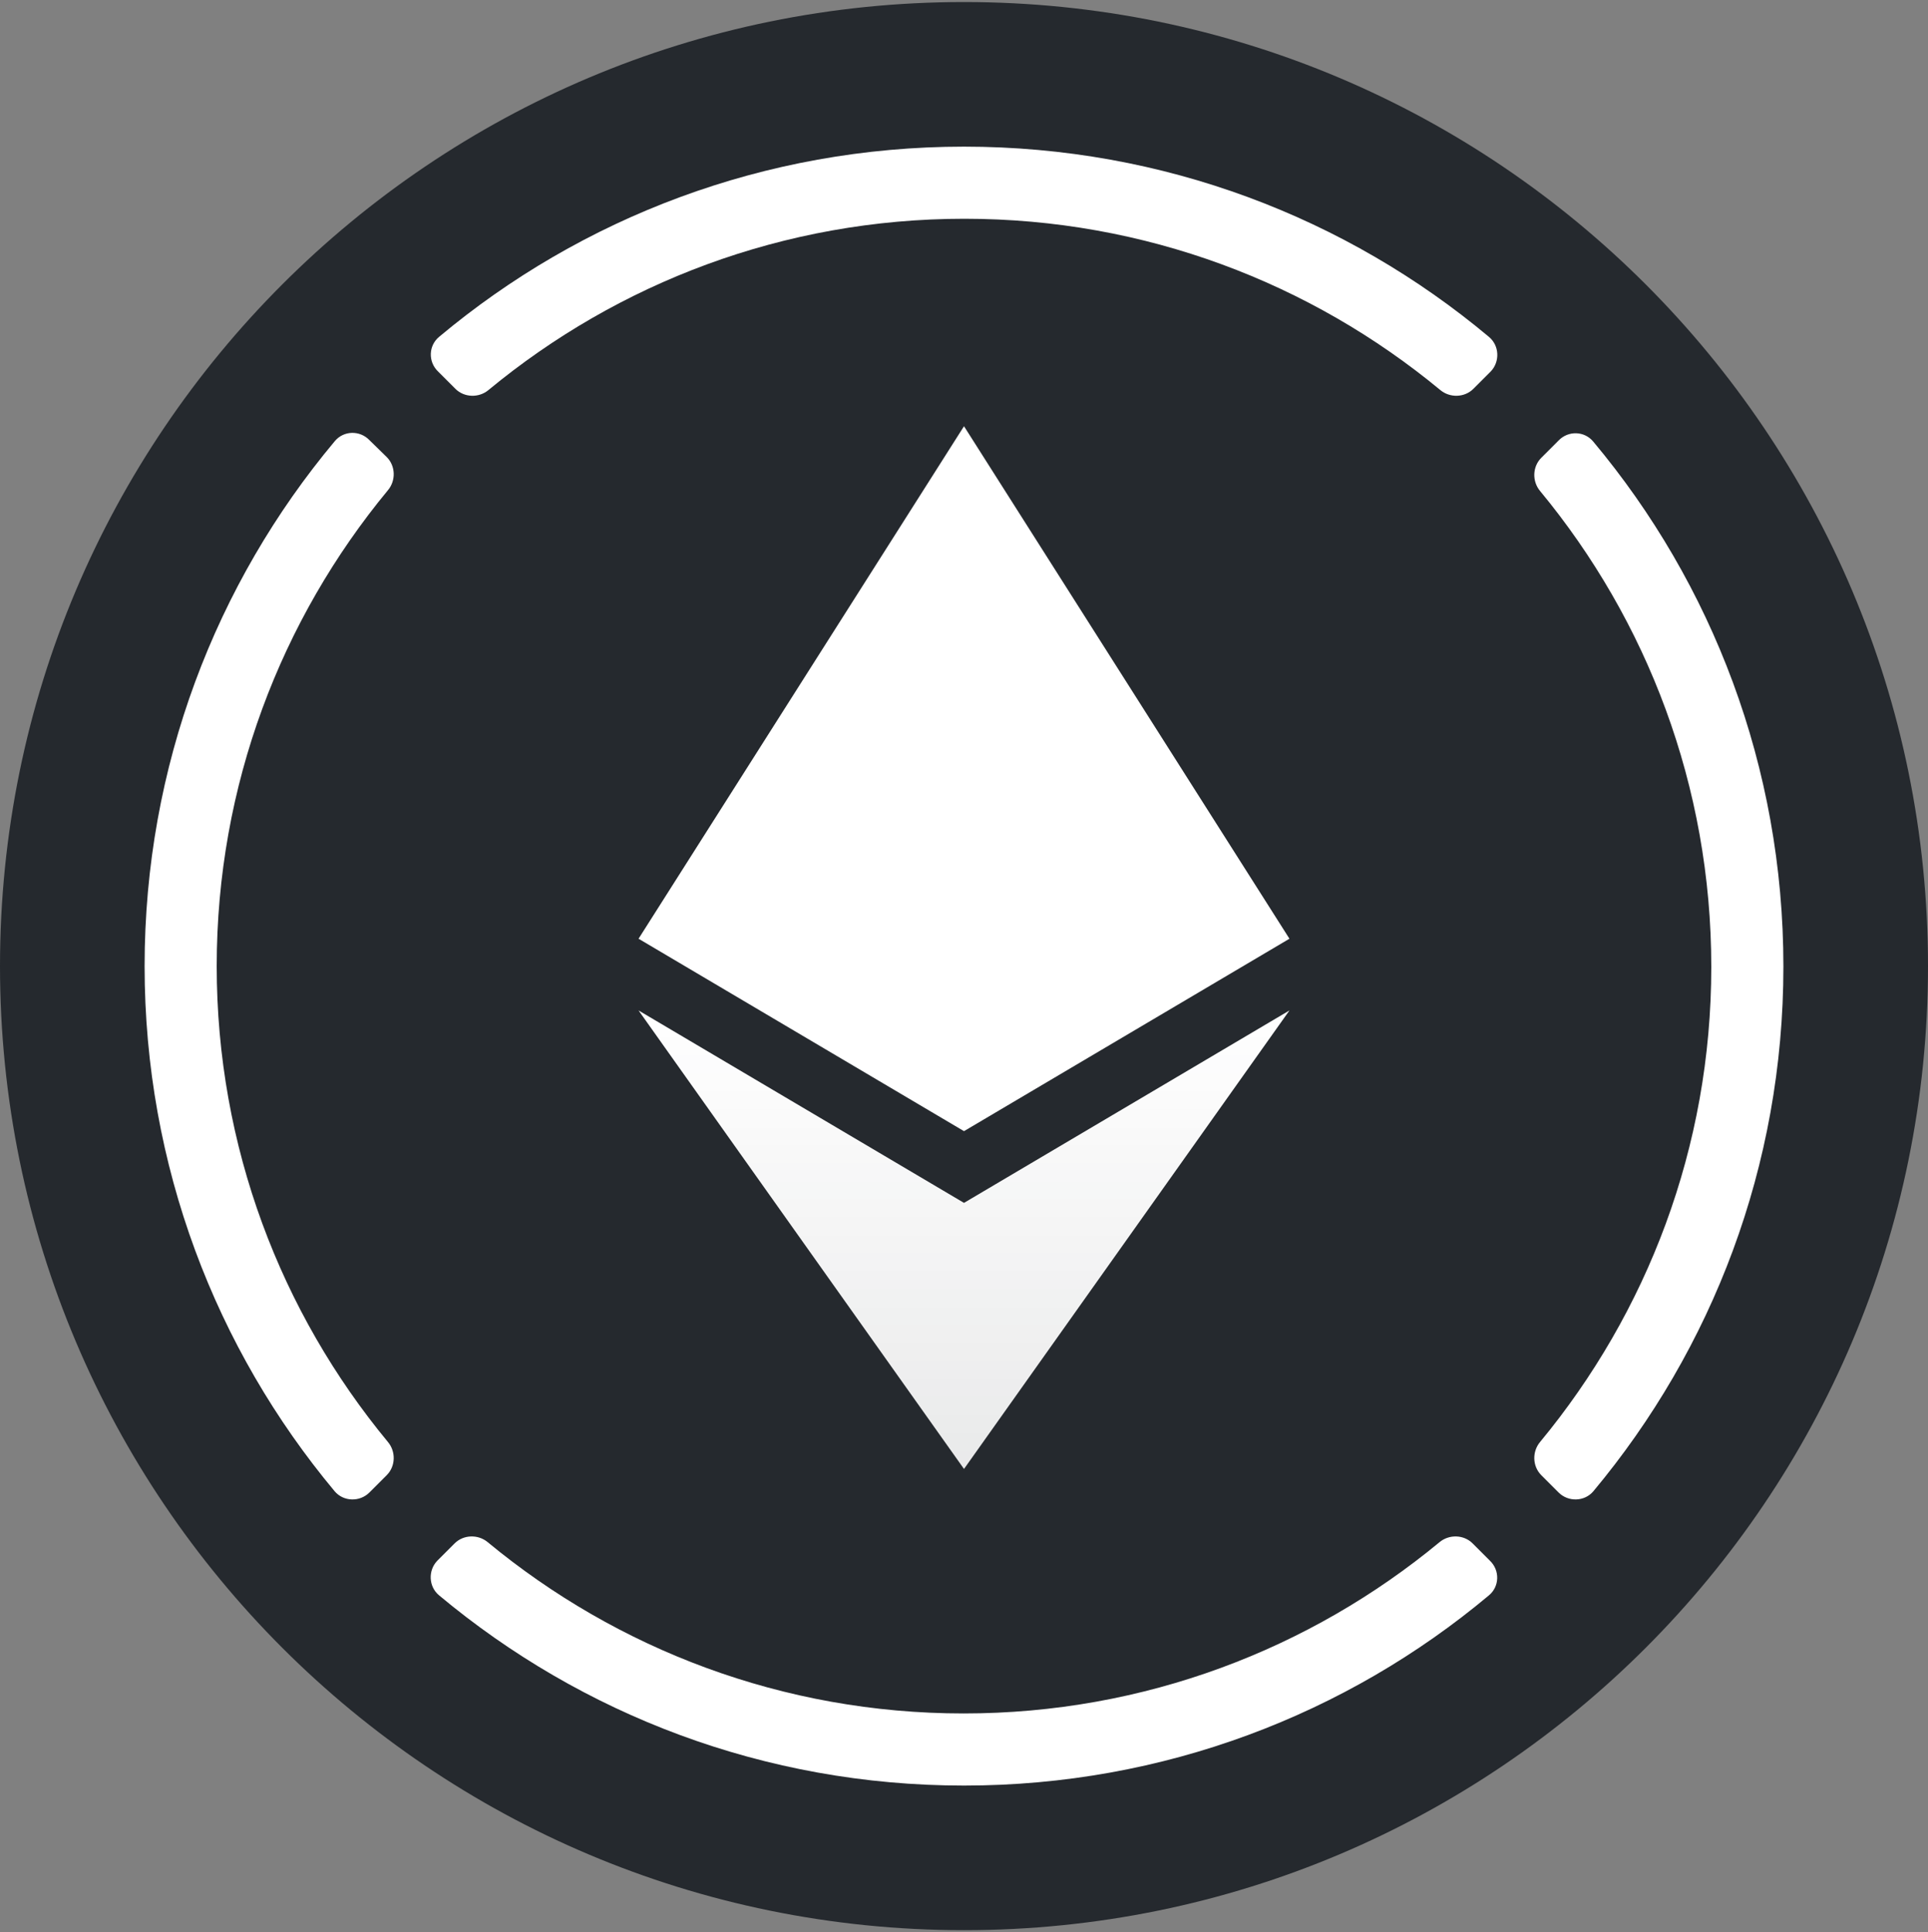 <svg width="500" height="501" viewBox="0 0 500 501" fill="none" xmlns="http://www.w3.org/2000/svg">
<rect x="0" y="0" width="500" height="501" fill="#808080" stroke="none"/>
<g clip-path="url(#clip0_1_11114)">
<path fill-rule="evenodd" clip-rule="evenodd" d="M250 500.527C388.1 500.527 500 388.627 500 250.527C500 112.427 388.1 0.527 250 0.527C111.9 0.527 0 112.427 0 250.527C0 388.627 111.9 500.527 250 500.527Z" fill="#25292E"/>
<path fill-rule="evenodd" clip-rule="evenodd" d="M386.1 87.327C349.3 56.527 301.8 38.027 250 38.027C198.2 38.027 150.7 56.527 113.9 87.327C111.1 89.627 111 93.827 113.6 96.327L118.1 100.827C120.4 103.127 124.2 103.227 126.7 101.127C160.2 73.427 203.2 56.727 250.1 56.727C297 56.727 340 73.427 373.5 101.127C376 103.227 379.8 103.127 382.1 100.827L386.6 96.327C389 93.827 388.9 89.627 386.1 87.327ZM100.3 118.527C102.6 120.827 102.7 124.627 100.6 127.127C72.9 160.627 56.2 203.627 56.2 250.527C56.2 297.427 72.9 340.427 100.6 373.927C102.7 376.427 102.6 380.227 100.3 382.527L95.8 387.027C93.3 389.527 89.1 389.427 86.8 386.727C56 349.827 37.5 302.327 37.5 250.527C37.5 198.727 56 151.227 86.8 114.427C89.1 111.627 93.3 111.527 95.8 114.127L100.3 118.527ZM399.4 373.927C397.3 376.427 397.4 380.227 399.7 382.527L404.2 387.027C406.7 389.527 410.9 389.427 413.2 386.727C444 349.827 462.5 302.427 462.5 250.627C462.5 198.827 444 151.327 413.2 114.527C410.9 111.727 406.7 111.627 404.2 114.227L399.7 118.727C397.4 121.027 397.3 124.827 399.4 127.327C427.1 160.827 443.8 203.827 443.8 250.727C443.8 297.627 427.1 340.427 399.4 373.927ZM113.9 413.727C150.8 444.527 198.2 463.027 250 463.027C301.8 463.027 349.3 444.527 386.1 413.727C388.9 411.427 389 407.227 386.4 404.727L381.9 400.227C379.6 397.927 375.8 397.827 373.3 399.927C339.8 427.627 296.8 444.327 249.9 444.327C203 444.327 160 427.627 126.5 399.927C124 397.827 120.2 397.927 117.9 400.227L113.4 404.727C111 407.227 111.1 411.427 113.9 413.727Z" fill="white"/>
<path d="M165.6 262.027L250 311.927L334.4 262.027L250 380.927L165.6 262.027Z" fill="url(#paint0_linear_1_11114)"/>
<path d="M250 293.327L165.6 243.427L250 110.527L334.4 243.427L250 293.327Z" fill="white"/>
</g>
<defs>
<linearGradient id="paint0_linear_1_11114" x1="249.992" y1="262.007" x2="249.992" y2="380.922" gradientUnits="userSpaceOnUse">
<stop stop-color="white"/>
<stop offset="1" stop-color="white" stop-opacity="0.9"/>
</linearGradient>
<clipPath id="clip0_1_11114">
<rect width="500" height="500" fill="white" transform="translate(0 0.527)"/>
</clipPath>
</defs>
</svg>
